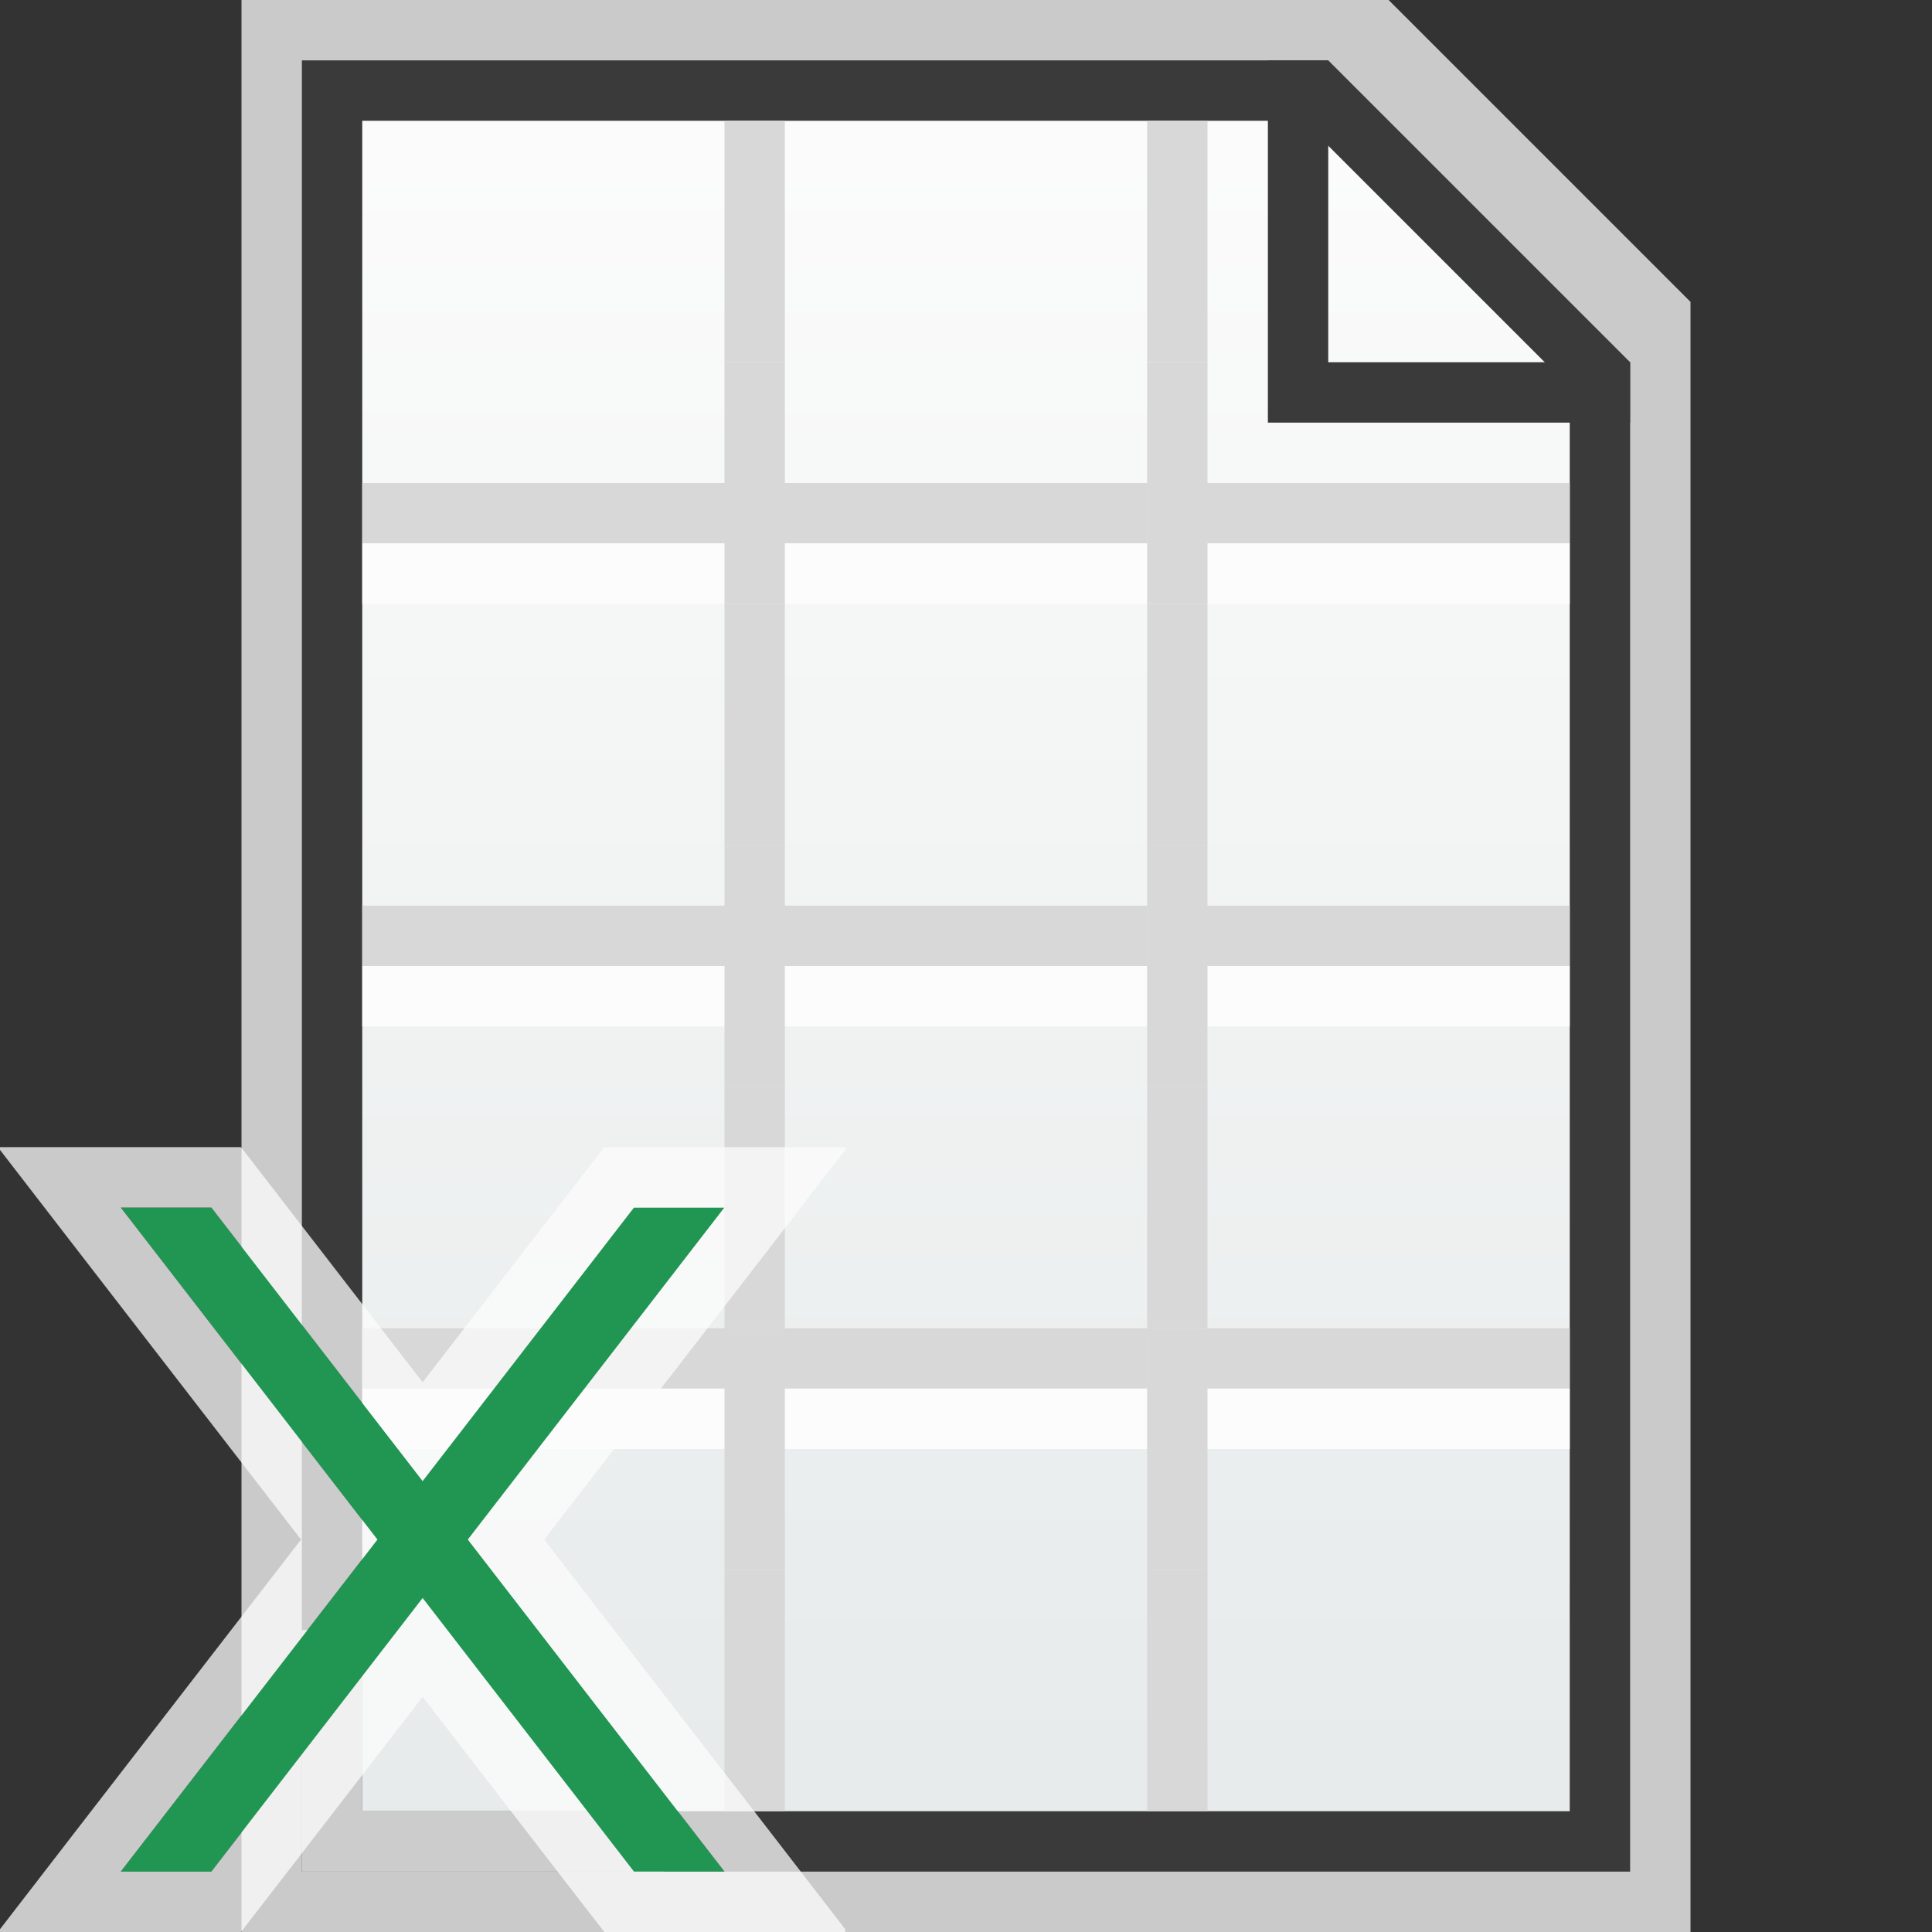 <svg width="32" height="32" viewBox="0 0 32 32" fill="none" xmlns="http://www.w3.org/2000/svg">
<rect x="0" y="0" width="32" height="32" fill="#333333" stroke="none"/>
<g clip-path="url(#clip0_2038_11301)">
<path d="M23 0H4V32H28V5L23 0Z" fill="#FCFCFC" fill-opacity="0.75"/>
<path d="M5.5 1.5H21.793L26.5 6.207V30.5H5.5V1.5Z" fill="url(#paint0_linear_2038_11301)" stroke="#3A3A3A"/>
<path d="M21 1H22V6H27V7H21V1Z" fill="#3A3A3A"/>
</g>
<rect x="19" y="8" width="7" height="1" fill="#D8D8D8"/>
<rect x="19" y="9" width="7" height="1" fill="#FCFCFC"/>
<rect x="12" y="8" width="7" height="1" fill="#D8D8D8"/>
<rect x="6" y="8" width="7" height="1" fill="#D8D8D8"/>
<rect x="12" y="9" width="7" height="1" fill="#FCFCFC"/>
<rect x="6" y="9" width="7" height="1" fill="#FCFCFC"/>
<rect x="12" y="2" width="1" height="4" fill="#D8D8D8"/>
<rect x="19" y="2" width="1" height="4" fill="#D8D8D8"/>
<rect x="19" y="10" width="1" height="4" fill="#D8D8D8"/>
<rect x="12" y="15" width="7" height="1" fill="#D8D8D8"/>
<rect x="6" y="15" width="7" height="1" fill="#D8D8D8"/>
<rect x="12" y="16" width="7" height="1" fill="#FCFCFC"/>
<rect x="6" y="16" width="7" height="1" fill="#FCFCFC"/>
<rect x="19" y="15" width="7" height="1" fill="#D8D8D8"/>
<rect x="19" y="16" width="7" height="1" fill="#FCFCFC"/>
<rect x="12" y="22" width="7" height="1" fill="#D8D8D8"/>
<rect x="12" y="23" width="7" height="1" fill="#FCFCFC"/>
<rect x="6" y="22" width="7" height="1" fill="#D8D8D8"/>
<rect x="6" y="23" width="7" height="1" fill="#FCFCFC"/>
<rect x="19" y="22" width="7" height="1" fill="#D8D8D8"/>
<rect x="19" y="23" width="7" height="1" fill="#FCFCFC"/>
<rect x="12" y="6" width="1" height="4" fill="#D8D8D8"/>
<rect x="12" y="10" width="1" height="4" fill="#D8D8D8"/>
<rect x="12" y="14" width="1" height="4" fill="#D8D8D8"/>
<rect x="12" y="18" width="1" height="4" fill="#D8D8D8"/>
<rect x="12" y="22" width="1" height="4" fill="#D8D8D8"/>
<rect x="12" y="26" width="1" height="4" fill="#D8D8D8"/>
<rect x="19" y="6" width="1" height="4" fill="#D8D8D8"/>
<rect x="19" y="14" width="1" height="4" fill="#D8D8D8"/>
<rect x="19" y="18" width="1" height="4" fill="#D8D8D8"/>
<rect x="19" y="22" width="1" height="4" fill="#D8D8D8"/>
<rect x="19" y="26" width="1" height="4" fill="#D8D8D8"/>
<path d="M5 27H6V30H11V31H5V27Z" fill="#FCFCFC" fill-opacity="0.75"/>
<g clip-path="url(#clip1_2038_11301)">
<path d="M10.5 20H12L3.5 31H2L10.5 20Z" fill="#219653"/>
<path d="M3.5 20H2L10.5 31H12L3.5 20Z" fill="#219653"/>
<path d="M10.5 19.5H10.255L10.104 19.694L7 23.712L3.896 19.694L3.746 19.5H3.5H2H0.982L1.604 20.306L5.618 25.5L1.604 30.694L0.982 31.5H2H3.5H3.746L3.896 31.306L7 27.288L10.104 31.306L10.255 31.5H10.5H12H13.018L12.396 30.694L8.382 25.5L12.396 20.306L13.018 19.5H12H10.5Z" stroke="#FCFCFC" stroke-opacity="0.75"/>
</g>
<defs>
<linearGradient id="paint0_linear_2038_11301" x1="16" y1="1" x2="16" y2="31" gradientUnits="userSpaceOnUse">
<stop stop-color="#FCFCFC"/>
<stop offset="1" stop-color="#E6EAEA"/>
</linearGradient>
<clipPath id="clip0_2038_11301">
<rect width="24" height="32" fill="white" transform="translate(4)"/>
</clipPath>
<clipPath id="clip1_2038_11301">
<rect width="14" height="13" fill="white" transform="translate(0 19)"/>
</clipPath>
</defs>
</svg>
